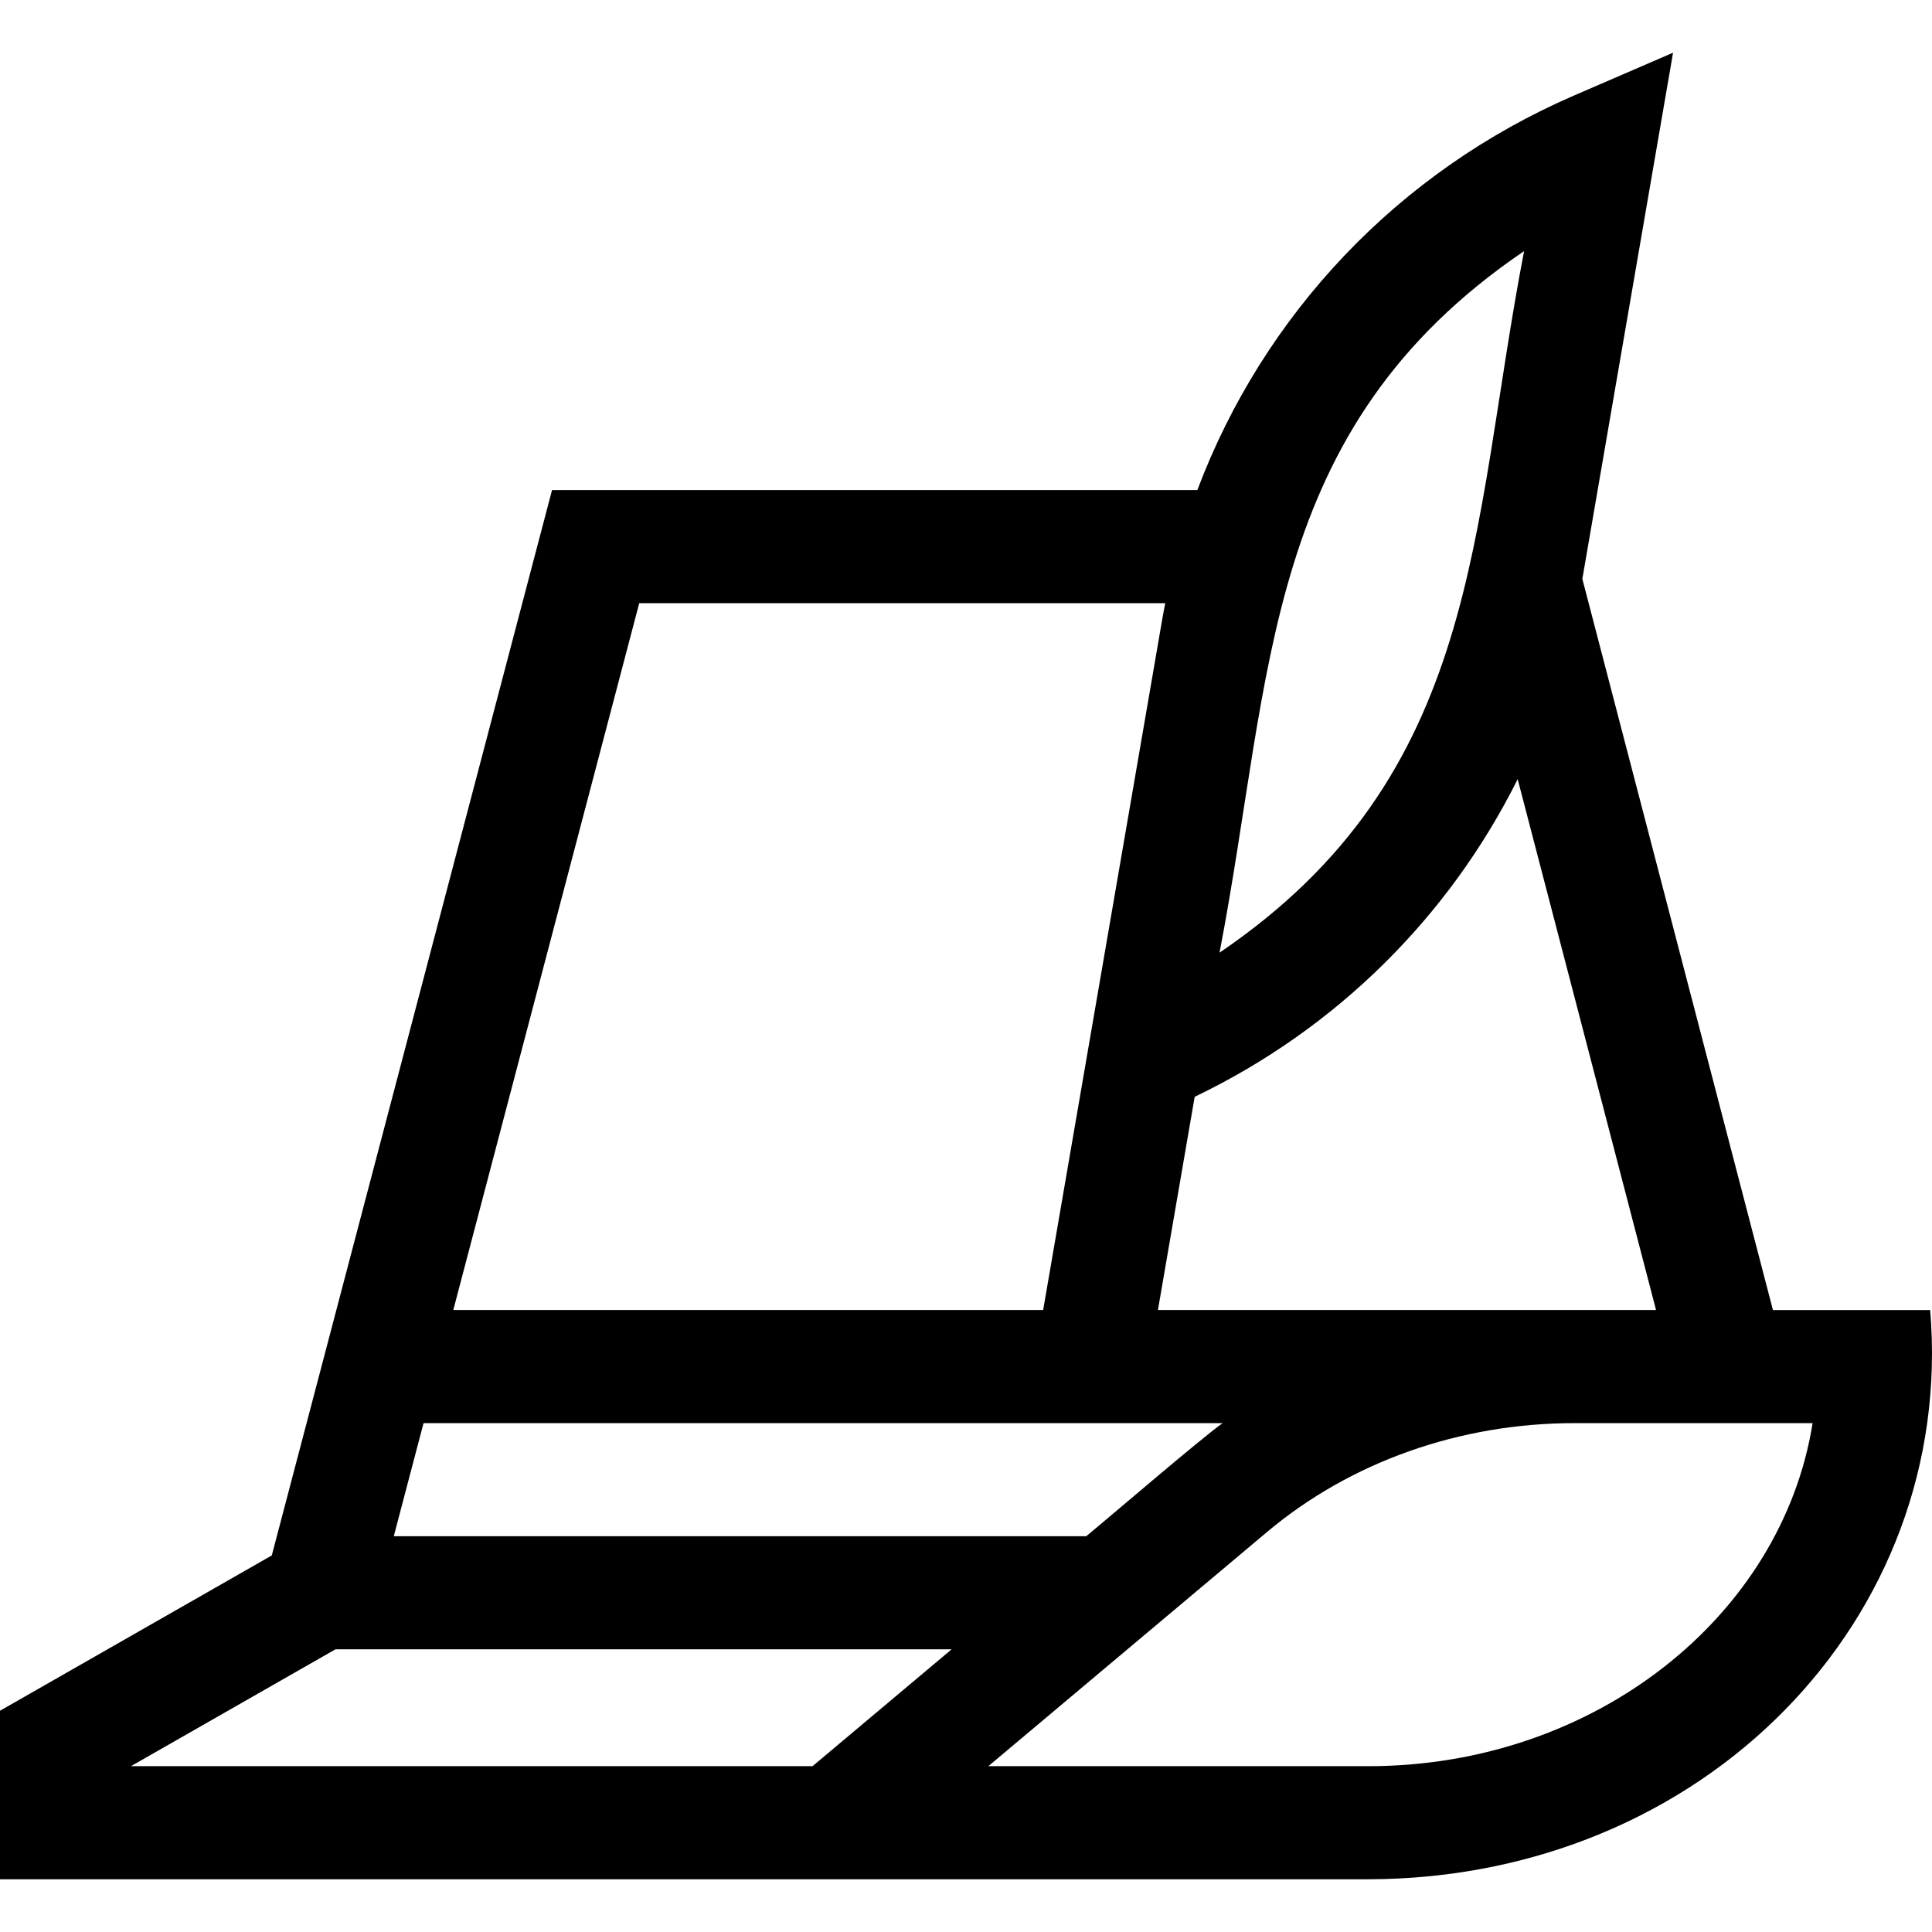<svg id="Capa_1" enable-background="new 0 0 512.483 512.483" height="512" viewBox="0 0 512.483 512.483" width="512" xmlns="http://www.w3.org/2000/svg"><g><path d="m470.288 347.498-50.554-193.938 24.062-139.581-26.242 11.345c-46.729 20.219-82.387 58.096-99.945 104.673h-171.173l-74.341 282.599-72.095 41.197v44.705c39.241.013 363 0 363 0 89.069-.207 155.848-69.242 149-151zm-182.159 60h-183.673l7.892-30h211.98c-5.326 3.7-30.692 25.498-36.199 30zm19.023-60 9.75-56.559c37.63-18.053 67.494-47.809 85.677-84.257l36.707 140.815h-132.134zm97.128-280.89c-14.313 74.13-11.191 138.846-80.788 186.096 14.312-74.133 11.193-138.83 80.788-186.096zm-234.716 93.39h139.535c-.273 1.396-.549 2.791-.791 4.197l-31.599 183.303h-156.469zm-134.831 308.5 54.251-31h163.443l-36.893 31zm328.267 0h-100.832l73.9-62.097c22.182-18.639 51.173-28.903 81.635-28.903 1.574.041 59.256-.029 63.11 0-8.205 51.371-57.911 91-117.813 91z"/></g></svg>